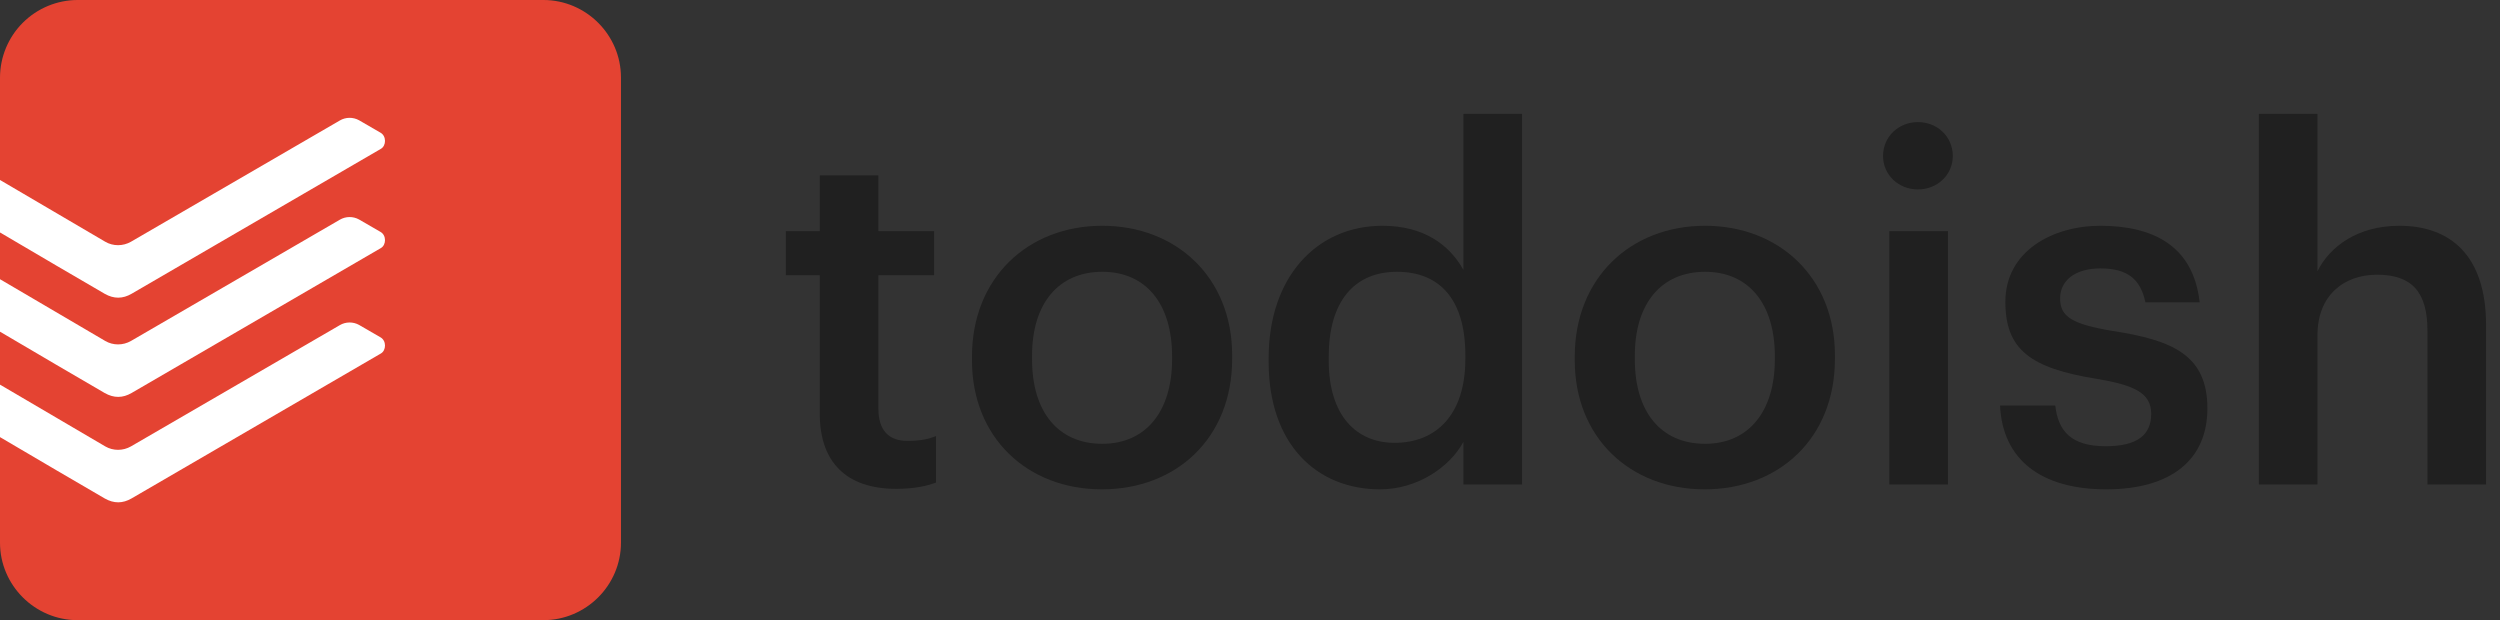 <svg width="129" height="32" viewBox="0 0 129 32" fill="none" xmlns="http://www.w3.org/2000/svg">
<rect x="0" y="0" width="129" height="32" fill="#333333" stroke="none"/>
<path d="M46.25 25.225C47.175 25.225 47.825 25.075 48.3 24.9V22.5C47.875 22.675 47.425 22.75 46.825 22.75C45.875 22.75 45.325 22.225 45.325 21.075V14.2H48.2V11.925H45.325V9.05H42.3V11.925H40.55V14.2H42.3V21.35C42.3 23.825 43.65 25.225 46.25 25.225Z" fill="#202020"/>
<path d="M56.879 22.9C54.579 22.9 53.254 21.225 53.254 18.55V18.35C53.254 15.65 54.629 14.025 56.879 14.025C59.129 14.025 60.479 15.675 60.479 18.375V18.55C60.479 21.225 59.129 22.9 56.879 22.9ZM56.854 25.25C60.704 25.25 63.579 22.6 63.579 18.525V18.325C63.579 14.325 60.704 11.65 56.879 11.65C53.029 11.65 50.154 14.35 50.154 18.4V18.6C50.154 22.575 53.004 25.25 56.854 25.25Z" fill="#202020"/>
<path d="M71.212 25.25C73.137 25.25 74.812 24.1 75.512 22.8V25H78.537V5.875H75.512V13.925C74.787 12.625 73.462 11.65 71.337 11.65C67.937 11.65 65.462 14.3 65.462 18.475V18.675C65.462 22.925 67.937 25.25 71.212 25.25ZM71.962 22.85C70.012 22.85 68.562 21.475 68.562 18.6V18.4C68.562 15.575 69.862 14.025 72.087 14.025C74.287 14.025 75.612 15.45 75.612 18.325V18.525C75.612 21.45 74.062 22.85 71.962 22.85Z" fill="#202020"/>
<path d="M87.982 22.9C85.682 22.9 84.357 21.225 84.357 18.55V18.35C84.357 15.65 85.732 14.025 87.982 14.025C90.232 14.025 91.582 15.675 91.582 18.375V18.55C91.582 21.225 90.232 22.9 87.982 22.9ZM87.957 25.25C91.807 25.25 94.682 22.6 94.682 18.525V18.325C94.682 14.325 91.807 11.65 87.982 11.65C84.132 11.65 81.257 14.35 81.257 18.4V18.6C81.257 22.575 84.107 25.25 87.957 25.25Z" fill="#202020"/>
<path d="M97.49 25H100.515V11.925H97.49V25ZM98.965 9.775C99.965 9.775 100.765 9.025 100.765 8.05C100.765 7.05 99.965 6.3 98.965 6.3C97.965 6.3 97.165 7.05 97.165 8.05C97.165 9.025 97.965 9.775 98.965 9.775Z" fill="#202020"/>
<path d="M108.677 25.25C112.027 25.25 113.902 23.725 113.902 21.075C113.902 18.3 112.077 17.55 109.002 17.075C106.927 16.725 106.302 16.35 106.302 15.4C106.302 14.475 107.077 13.85 108.377 13.85C109.777 13.85 110.452 14.4 110.702 15.6H113.502C113.177 12.65 111.052 11.65 108.377 11.65C105.927 11.65 103.477 12.95 103.477 15.575C103.477 18.025 104.752 19 108.202 19.55C110.127 19.875 111.002 20.275 111.002 21.35C111.002 22.45 110.277 23.025 108.652 23.025C106.877 23.025 106.202 22.25 106.052 20.925H103.202C103.327 23.7 105.302 25.25 108.677 25.25Z" fill="#202020"/>
<path d="M116.556 25H119.581V17.3C119.581 15.225 120.956 14.175 122.656 14.175C124.456 14.175 125.256 15.075 125.256 17.05V25H128.281V16.775C128.281 13.175 126.431 11.65 123.806 11.65C121.656 11.65 120.206 12.725 119.581 14V5.875H116.556V25Z" fill="#202020"/>
<path fill-rule="evenodd" clip-rule="evenodd" d="M4.005 0C2.944 0.002 1.928 0.424 1.177 1.174C0.427 1.923 0.004 2.939 0 4L0 28C0 30.2 1.802 32 4.005 32H28.037C30.24 32 32.042 30.2 32.042 28V4C32.042 1.8 30.24 0 28.037 0H4.005Z" fill="#E44332"/>
<path fill-rule="evenodd" clip-rule="evenodd" d="M6.792 15.157L19.657 7.678C19.932 7.518 19.946 7.025 19.637 6.848C19.329 6.67 18.744 6.334 18.526 6.205C18.374 6.121 18.203 6.078 18.029 6.08C17.855 6.082 17.685 6.129 17.535 6.217C17.381 6.307 7.102 12.277 6.759 12.473C6.347 12.709 5.839 12.713 5.429 12.473L0 9.287V11.995C1.321 12.773 4.607 14.705 5.403 15.16C5.878 15.43 6.333 15.424 6.792 15.157Z" fill="white"/>
<path fill-rule="evenodd" clip-rule="evenodd" d="M6.792 20.277L19.657 12.798C19.932 12.638 19.946 12.145 19.637 11.968C19.329 11.79 18.744 11.454 18.526 11.325C18.374 11.241 18.203 11.198 18.029 11.2C17.855 11.202 17.685 11.249 17.535 11.337C17.381 11.427 7.102 17.397 6.759 17.593C6.347 17.829 5.839 17.833 5.429 17.593L0 14.407V17.115C1.321 17.893 4.607 19.825 5.403 20.28C5.878 20.55 6.333 20.544 6.792 20.277Z" fill="white"/>
<path fill-rule="evenodd" clip-rule="evenodd" d="M6.792 25.717L19.657 18.238C19.932 18.078 19.946 17.585 19.637 17.408C19.329 17.23 18.744 16.894 18.526 16.765C18.374 16.681 18.203 16.638 18.029 16.64C17.855 16.642 17.685 16.689 17.535 16.777C17.381 16.867 7.102 22.837 6.759 23.033C6.347 23.269 5.839 23.273 5.429 23.033L0 19.847V22.555C1.321 23.333 4.607 25.265 5.403 25.72C5.878 25.99 6.333 25.984 6.792 25.717Z" fill="white"/>
</svg>
